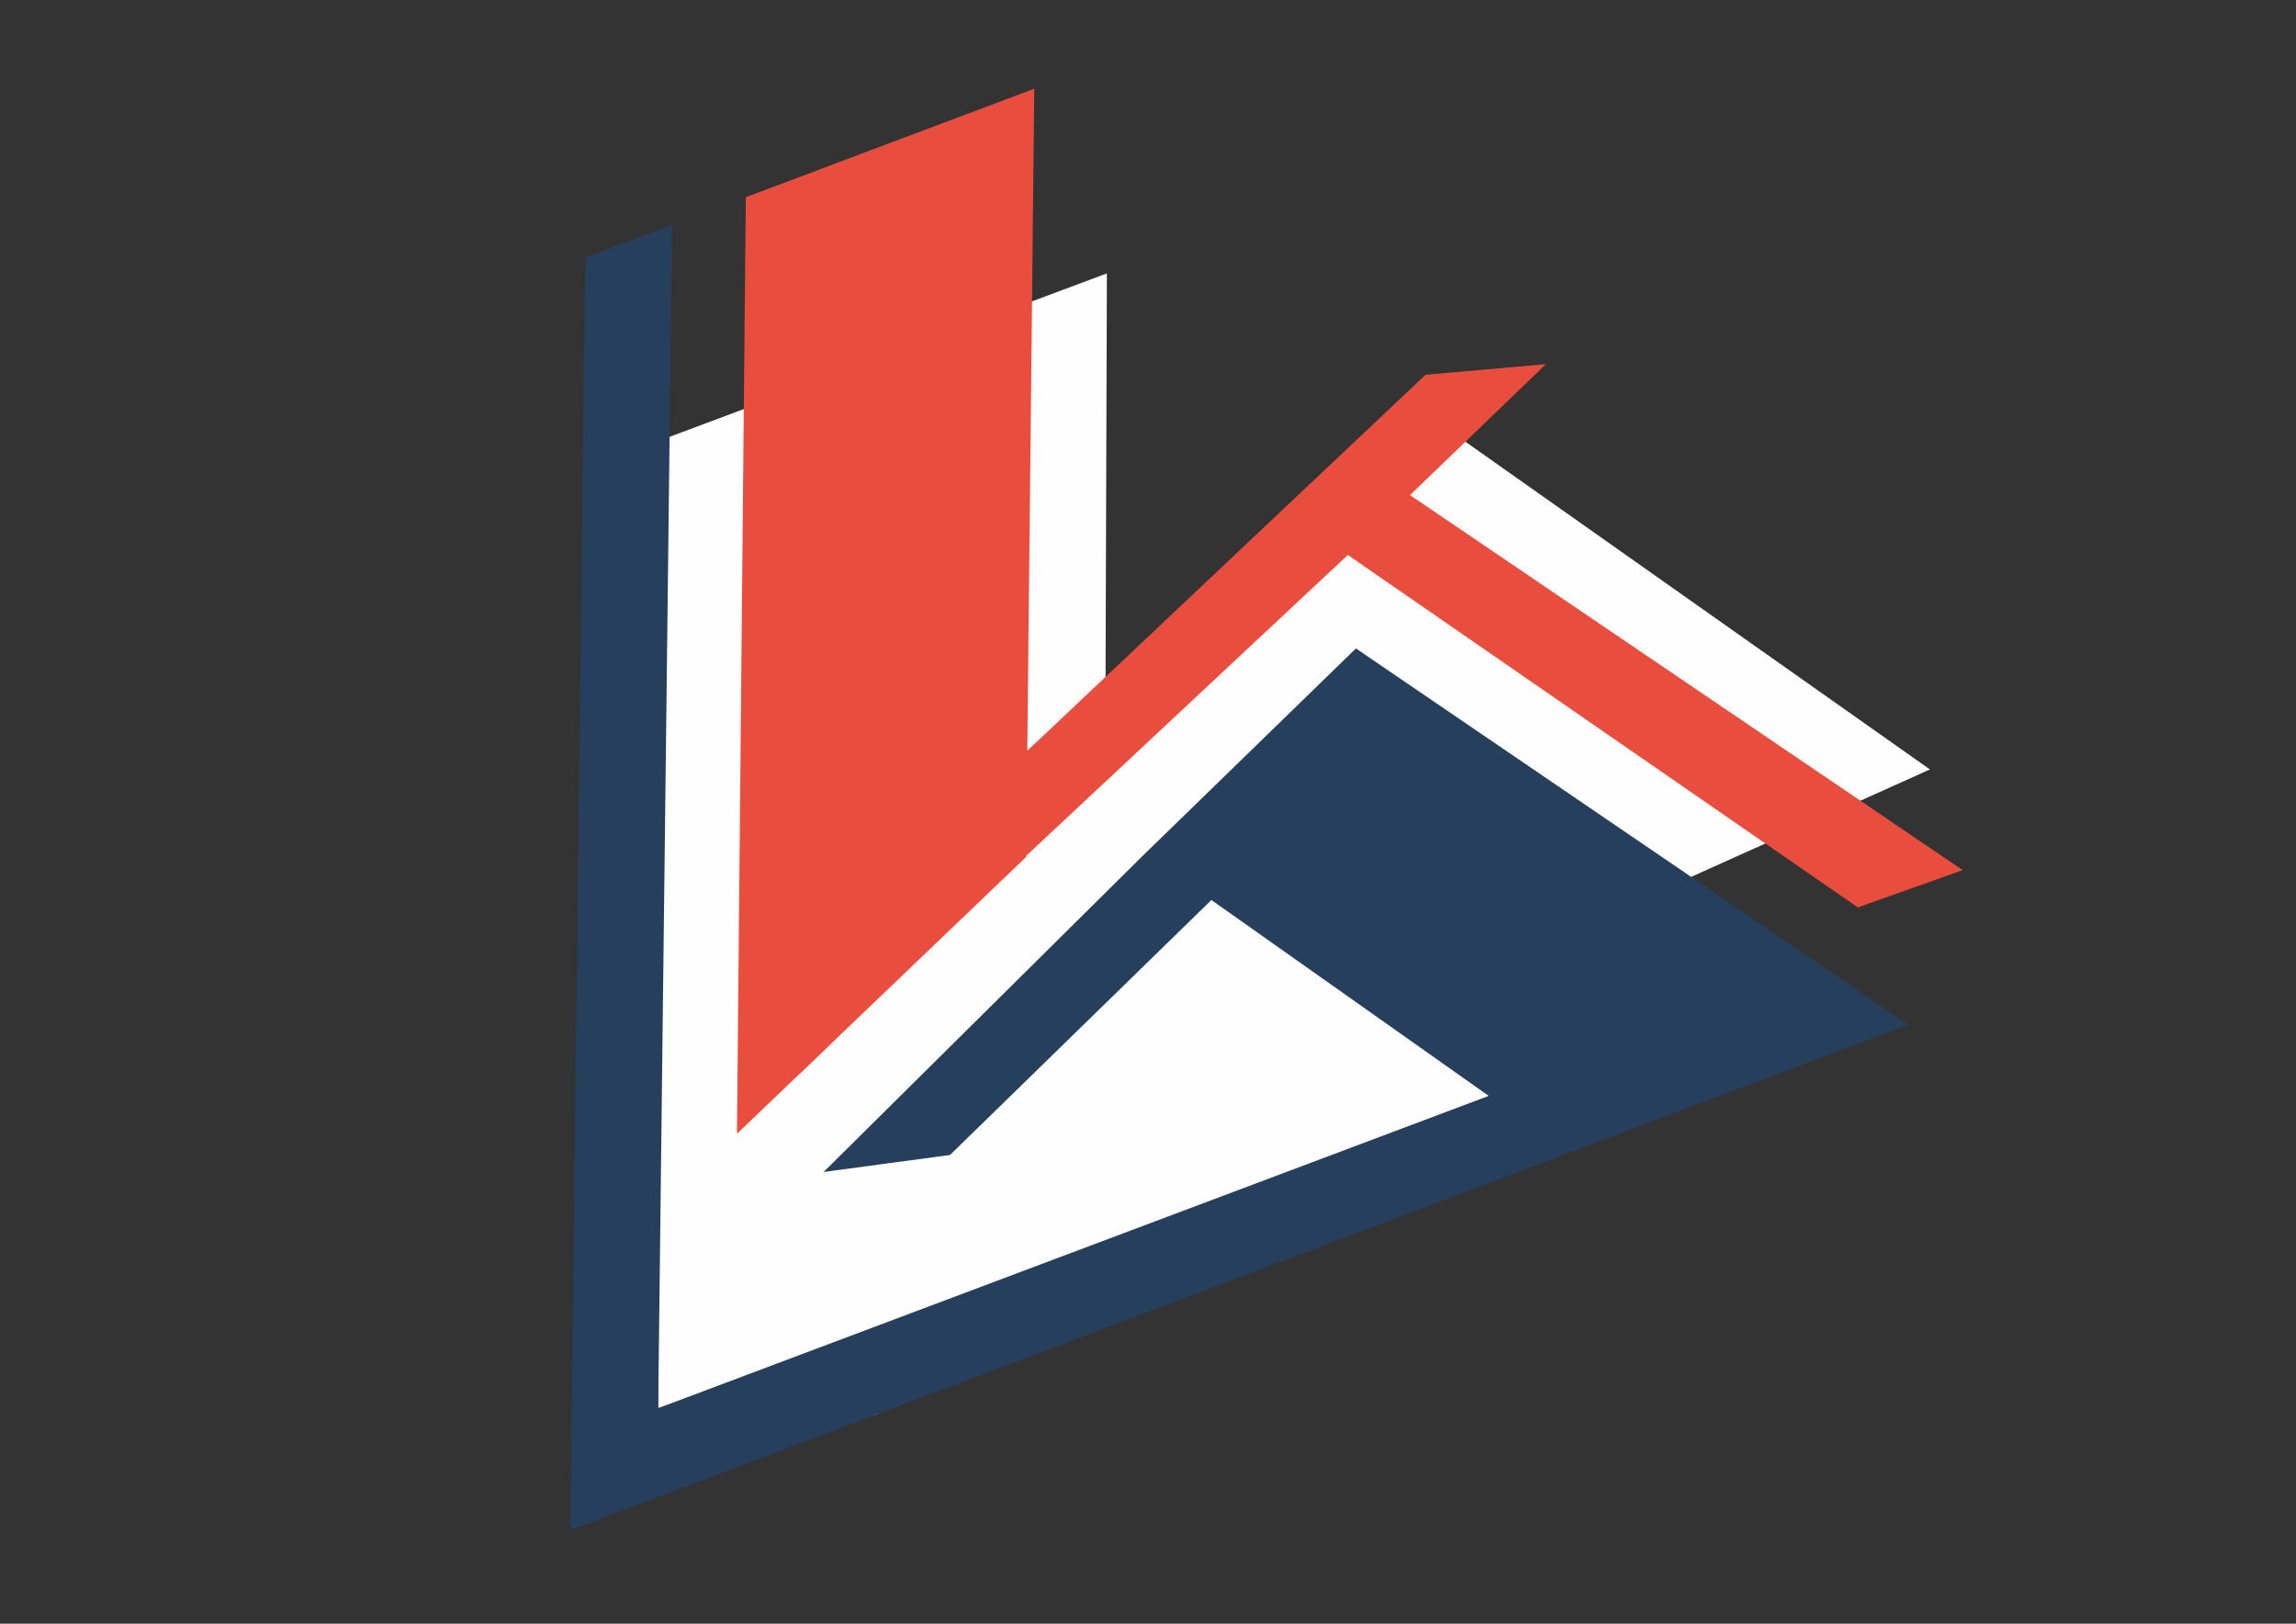 <?xml version="1.0" encoding="utf-8"?>
<!-- Generator: Adobe Illustrator 15.0.0, SVG Export Plug-In . SVG Version: 6.00 Build 0)  -->
<!DOCTYPE svg PUBLIC "-//W3C//DTD SVG 1.1//EN" "http://www.w3.org/Graphics/SVG/1.1/DTD/svg11.dtd">
<svg version="1.1" xmlns="http://www.w3.org/2000/svg" xmlns:xlink="http://www.w3.org/1999/xlink" x="0px" y="0px"
	 width="841.89px" height="595.28px" viewBox="0 0 841.89 595.28" enable-background="new 0 0 841.89 595.28" xml:space="preserve">
<rect x="0" y="0" width="841.89" height="595.28" fill="#333333" stroke="none"/>
<g id="bg" display="none">
	<rect display="inline" fill="#706F6F" width="841.89" height="595.28"/>
</g>
<g id="Calque_3" display="none">
</g>
<g id="Calque_3_-_copie">
	<polygon fill="#FFFEFE" points="320.75,518.791 216,441.667 516.416,153.273 642,368.5 	"/>
	<polygon fill="#FFFEFE" points="707.654,282.089 587.75,336.032 454.374,252.731 525.029,153.273 	"/>
	<polygon fill="#FFFEFE" points="404.667,461 241.333,516.266 241.333,161.71 405.873,100.229 	"/>
	<polygon fill="#263F5D" points="699.616,375.664 669.644,355.239 497.188,237.726 418.805,313.945 302,429.667 348.349,423.431 
		444.192,329.959 545.878,401.771 241.333,516.266 246.441,82.447 214.616,94.413 209.133,560.065 209.429,559.954 209.427,560.847 
			"/>
	<polygon fill="#E94D3D" points="719.666,319 517.017,181.512 566.875,133.496 522.718,137.391 376.688,275.245 379.247,32.519 
		273.47,72.286 270.224,415.662 293.393,393.486 293.394,393.58 309.358,378.205 376.277,314.155 376.281,313.754 494.228,203.46 
		681.229,332.666 	"/>
</g>
<g id="palette" display="none">
	<path display="inline" fill="#E94D3D" d="M823.74,65.199c0,4.16-3.372,7.532-7.531,7.532h-42.678c-4.159,0-7.531-3.372-7.531-7.532
		V23.776c0-4.159,3.372-7.531,7.531-7.531h42.678c4.159,0,7.531,3.372,7.531,7.531V65.199z"/>
	<path display="inline" fill="#263F5D" d="M823.74,129.859c0,4.159-3.372,7.532-7.531,7.532h-42.678
		c-4.159,0-7.531-3.373-7.531-7.532V88.437c0-4.159,3.372-7.531,7.531-7.531h42.678c4.159,0,7.531,3.372,7.531,7.531V129.859z"/>
	<path display="inline" fill="#FFFEFE" d="M823.74,196.03c0,4.159-3.372,7.531-7.531,7.531h-42.678
		c-4.159,0-7.531-3.372-7.531-7.531v-41.422c0-4.159,3.372-7.531,7.531-7.531h42.678c4.159,0,7.531,3.372,7.531,7.531V196.03z"/>
</g>
</svg>
